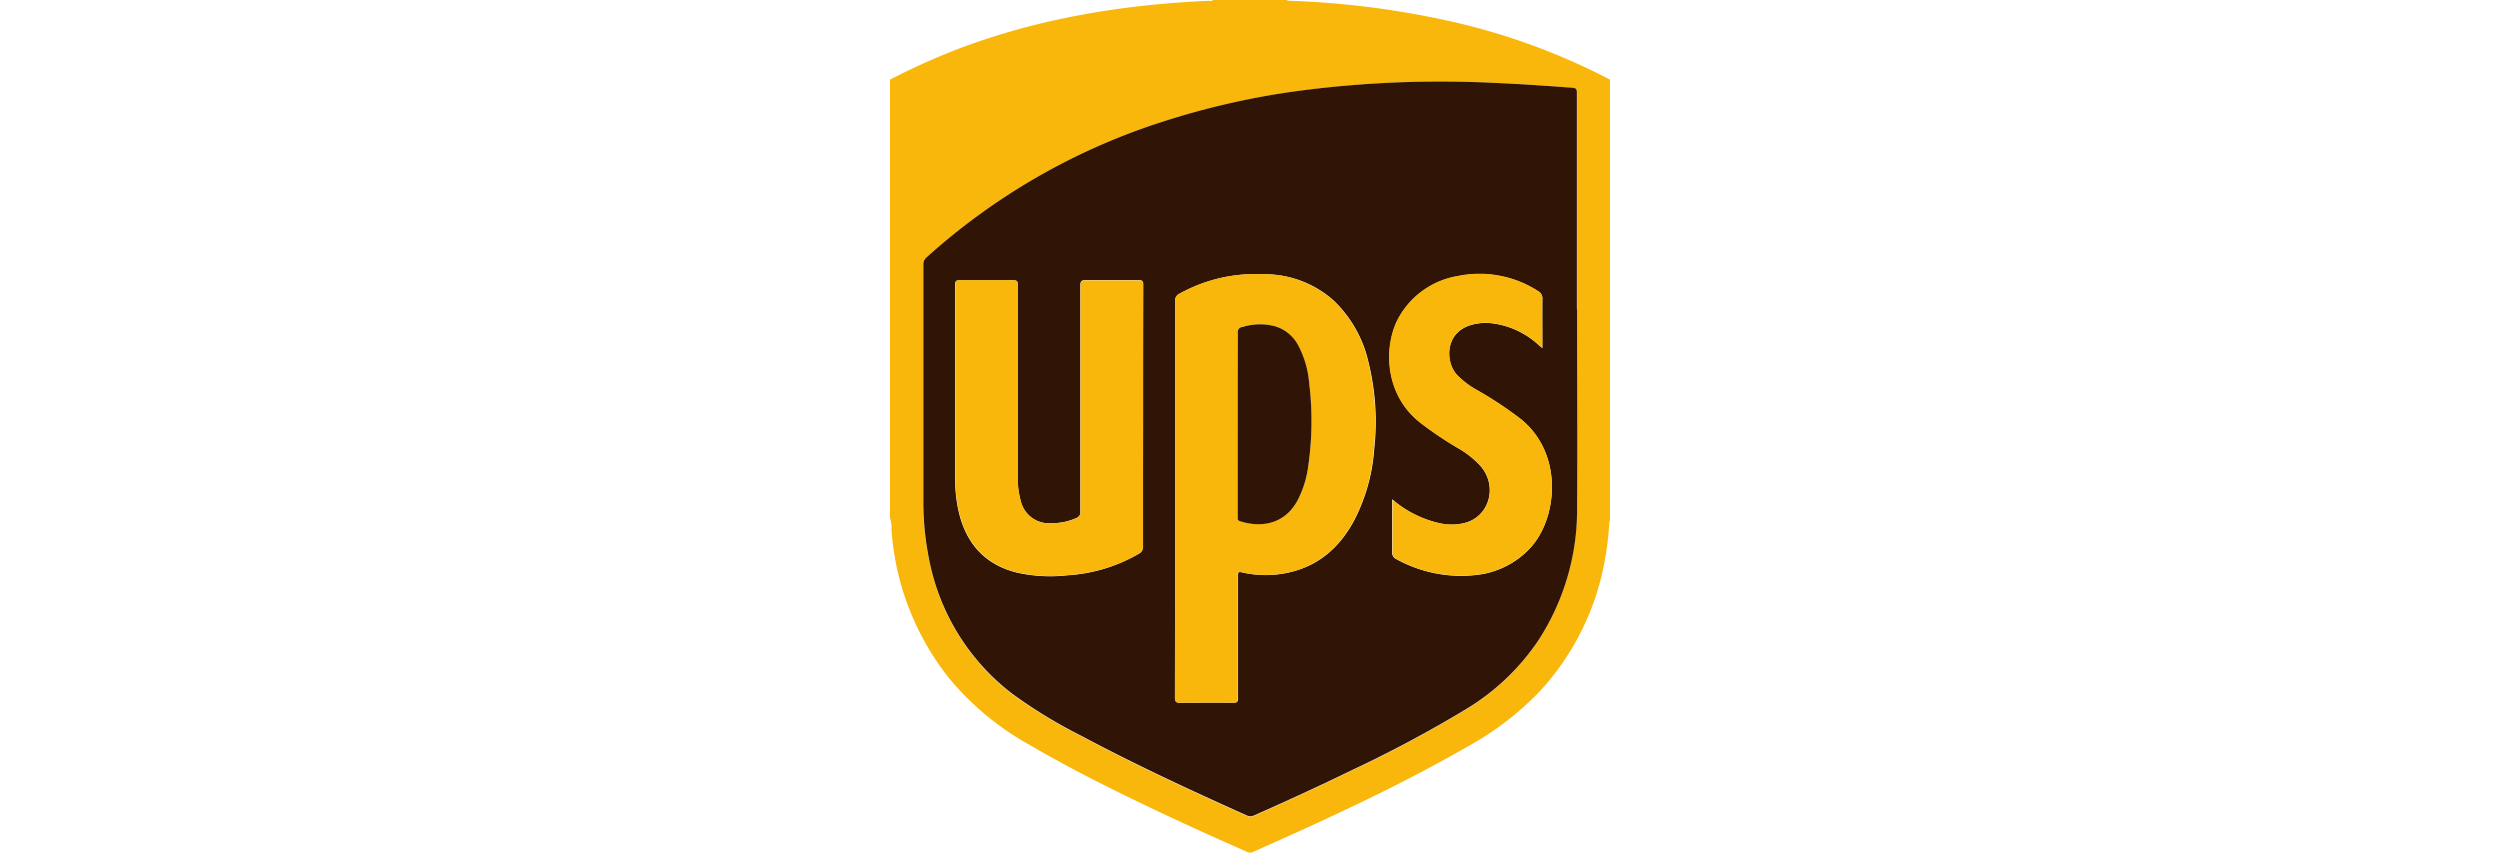 <svg id="Layer_1" data-name="Layer 1" xmlns="http://www.w3.org/2000/svg" viewBox="0 0 552.1 188.3"><defs><style>.cls-1{fill:#f8b70a;}.cls-2{fill:#301506;}</style></defs><g id="Layer_2" data-name="Layer 2"><g id="Layer_1-2" data-name="Layer 1-2"><path class="cls-1" d="M355.56,17.59v97.47c-.21.11-.17.32-.18.5a64.6,64.6,0,0,1-1.1,8.86,57.46,57.46,0,0,1-14.4,28.42A66.22,66.22,0,0,1,324,164.93c-15.28,8.78-31.3,16.11-47.39,23.26a1.37,1.37,0,0,1-1.23-.08q-9.27-4.06-18.43-8.36c-10.1-4.77-20.13-9.71-29.79-15.37a62.22,62.22,0,0,1-17.6-14.65A59.17,59.17,0,0,1,196.88,117a7.6,7.6,0,0,0-.34-2.72V17.59a150.5,150.5,0,0,1,15.62-7C229.77,4,248.16,1,266.93.18c.32,0,.69.15.95-.18h16.34c.2.3.51.17.78.18a191.85,191.85,0,0,1,33.51,4.13A144,144,0,0,1,355.56,17.59Zm-7.28,50.72h0V20.51c0-.82-.21-1-1-1.1-5.92-.5-11.85-.91-17.78-1.11A239,239,0,0,0,286,20.19,172.56,172.56,0,0,0,256.35,27a142.85,142.85,0,0,0-51.7,29.82,2,2,0,0,0-.77,1.67v51.81a64.34,64.34,0,0,0,1.27,13.2,49.06,49.06,0,0,0,18.34,29.76,107,107,0,0,0,15.26,9.3c11.92,6.38,24.18,12.06,36.55,17.59a1.84,1.84,0,0,0,1.68,0q10.95-4.85,21.74-10.06a273.35,273.35,0,0,0,25.2-13.51,50.65,50.65,0,0,0,15.7-15A52.82,52.82,0,0,0,348.24,112C348.28,97.47,348.28,82.86,348.28,68.31Z"/><path class="cls-2" d="M348.28,68.31c0,14.55.08,29.12,0,43.67a52.89,52.89,0,0,1-8.61,29.53,50.82,50.82,0,0,1-15.75,15A275.42,275.42,0,0,1,298.72,170c-7.19,3.49-14.4,6.82-21.74,10.06a1.84,1.84,0,0,1-1.68,0c-12.35-5.54-24.61-11.21-36.55-17.59a107.08,107.08,0,0,1-15.26-9.31,49.08,49.08,0,0,1-18.32-29.71,64.33,64.33,0,0,1-1.26-13.2V58.46a2,2,0,0,1,.76-1.67A142.85,142.85,0,0,1,256.35,27,172.38,172.38,0,0,1,286,20.17a239.11,239.11,0,0,1,43.45-1.89c5.94.24,11.87.65,17.79,1.1.81.07,1,.27,1,1.11V68.28Zm-88.77,41.92v43.86c0,.83.19,1.11,1.11,1.11,3.91,0,7.83-.06,11.74,0,.88,0,1.1-.27,1.05-1.11v-27c0-.72.12-.87.87-.69a23.24,23.24,0,0,0,10.78-.07c6.48-1.58,10.93-5.69,14-11.4a40.46,40.46,0,0,0,4.43-15.81,54.56,54.56,0,0,0-1.22-18.93,27.17,27.17,0,0,0-7.75-13.83,22.92,22.92,0,0,0-15.63-5.79,34.47,34.47,0,0,0-18.38,4.3,1.62,1.62,0,0,0-1,1.62Q259.52,88.35,259.51,110.23Zm-7.07-18.3V62.86c0-.72-.15-1-.92-1H239.79c-1,0-1.21.26-1.21,1.22V113a1.31,1.31,0,0,1-.82,1.37,13.07,13.07,0,0,1-5.54,1.17,6.42,6.42,0,0,1-6.84-5,18.19,18.19,0,0,1-.62-5.45V63c0-.92-.24-1.1-1.1-1.1H211.93c-.76,0-1,.15-1,1v43.2a32,32,0,0,0,.75,6.76c1.59,7,5.64,11.75,12.77,13.57a33.76,33.76,0,0,0,11.29.62,35.64,35.64,0,0,0,15.73-4.75,1.66,1.66,0,0,0,.92-1.63Q252.42,106.28,252.44,91.93Zm55,18.37v11.58a1.55,1.55,0,0,0,.93,1.6A29.52,29.52,0,0,0,325.85,127a19,19,0,0,0,12-5.88c6.15-6.52,7.55-20.94-2.06-28.6a83.1,83.1,0,0,0-9.68-6.4,18.61,18.61,0,0,1-4.36-3.33c-2.66-2.86-2.72-9.46,3.32-11.07a11.6,11.6,0,0,1,4.19-.35,18.58,18.58,0,0,1,10.48,4.77l.87.75V66.06a1.82,1.82,0,0,0-1-1.79A23.86,23.86,0,0,0,322,61,18.41,18.41,0,0,0,309.2,69.7c-3.46,5.65-4,17,4.5,23.66a83.39,83.39,0,0,0,8,5.44,20.41,20.41,0,0,1,5.41,4.29c3.67,4.49,1.72,11.07-3.71,12.42a12.12,12.12,0,0,1-5.68,0,24,24,0,0,1-10.25-5.23Z"/><path class="cls-1" d="M259.51,110.23V66.47a1.63,1.63,0,0,1,.93-1.62,34.6,34.6,0,0,1,18.39-4.3,22.92,22.92,0,0,1,15.6,5.8,27.19,27.19,0,0,1,7.76,13.82A54.82,54.82,0,0,1,303.4,99.1,40.46,40.46,0,0,1,299,114.91c-3.08,5.71-7.53,9.82-14,11.4a23.24,23.24,0,0,1-10.78.07c-.75-.18-.88,0-.87.7v27c0,.83-.17,1.11-1.05,1.11-3.91-.06-7.83,0-11.74,0-.89,0-1.11-.28-1.11-1.11Q259.52,132.16,259.51,110.23Zm13.83-16.42V114c0,.44-.13.88.55,1.1,4.64,1.47,9.83.67,12.68-4.65A22.7,22.7,0,0,0,288.9,103a69.76,69.76,0,0,0,.17-18.54,21.3,21.3,0,0,0-2.46-8.28,8.45,8.45,0,0,0-5.75-4.3,13.23,13.23,0,0,0-6.58.34,1.1,1.1,0,0,0-1,1.21s0,.06,0,.08C273.35,80.28,273.34,87.05,273.34,93.81Z"/><path class="cls-1" d="M252.44,91.93v28.71a1.65,1.65,0,0,1-.92,1.63A35.6,35.6,0,0,1,235.8,127a33.73,33.73,0,0,1-11.29-.62c-7.13-1.82-11.19-6.55-12.77-13.57a31.43,31.43,0,0,1-.76-6.77V62.87c0-.81.24-1,1-1H223.7c.9,0,1.11.2,1.11,1.11V105.1a17.57,17.57,0,0,0,.62,5.45,6.41,6.41,0,0,0,6.83,5,13.07,13.07,0,0,0,5.54-1.17,1.31,1.31,0,0,0,.83-1.35V63.13c0-1,.22-1.24,1.22-1.21h11.73c.76,0,.92.23.92.95Q252.43,77.38,252.44,91.93Z"/><path class="cls-1" d="M307.47,110.28a24.09,24.09,0,0,0,10.29,5.22,12.08,12.08,0,0,0,5.67,0c5.44-1.37,7.39-7.93,3.71-12.43a20.32,20.32,0,0,0-5.44-4.27,81.38,81.38,0,0,1-8.07-5.44c-8.48-6.65-8-18-4.51-23.66A18.4,18.4,0,0,1,322,60.92a23.82,23.82,0,0,1,17.62,3.32,1.82,1.82,0,0,1,1,1.78c-.07,3.25,0,6.5,0,9.73v1.11l-.88-.76a18.56,18.56,0,0,0-10.48-4.76,11.78,11.78,0,0,0-4.18.34c-6,1.59-5.93,8.18-3.33,11.08a18.56,18.56,0,0,0,4.37,3.32,86,86,0,0,1,9.67,6.39c9.6,7.67,8.2,22.09,2.06,28.6a18.92,18.92,0,0,1-12,5.88,29.47,29.47,0,0,1-17.39-3.48,1.55,1.55,0,0,1-.93-1.6V110.28Z"/><path class="cls-2" d="M273.34,93.81V73.51a1.11,1.11,0,0,1,.9-1.28h.08a13.11,13.11,0,0,1,6.58-.34,8.45,8.45,0,0,1,5.75,4.3,21.28,21.28,0,0,1,2.45,8.28,69.42,69.42,0,0,1-.2,18.55,22.7,22.7,0,0,1-2.33,7.45c-2.85,5.32-8,6.12-12.68,4.65-.68-.21-.55-.65-.55-1.1Q273.33,103.9,273.34,93.81Z"/></g></g></svg>
